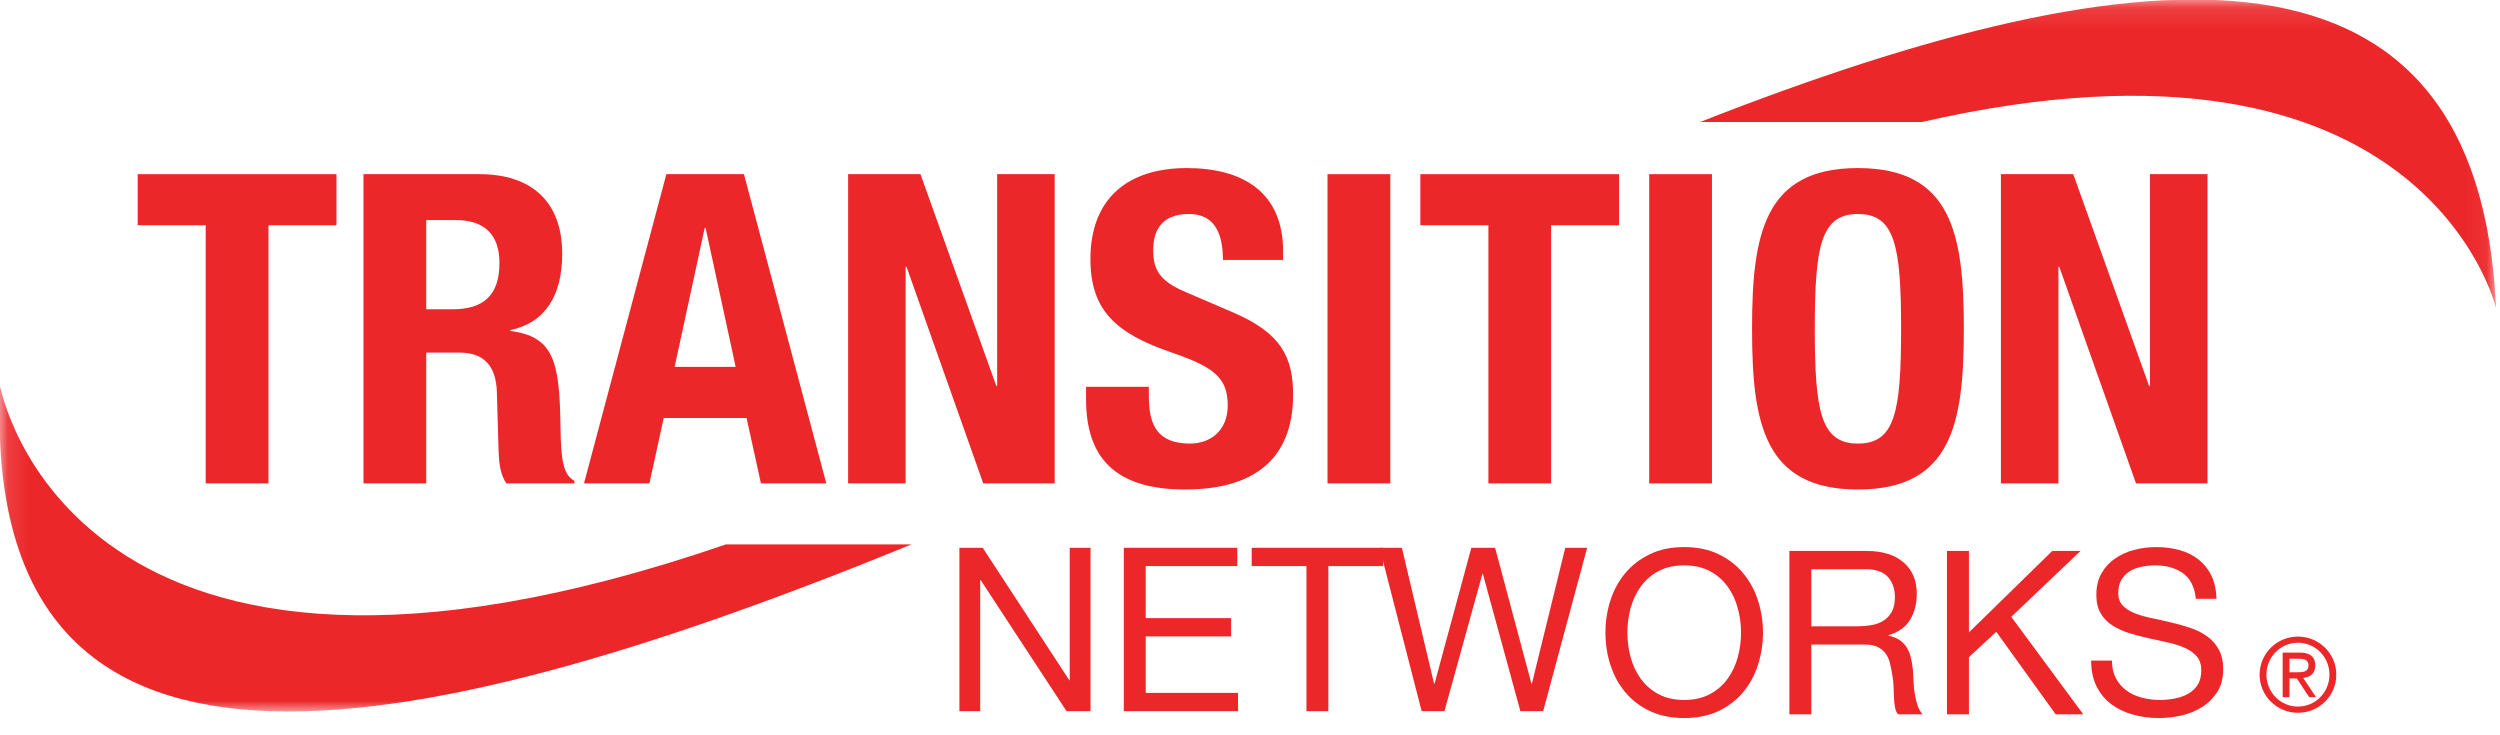 <?xml version="1.0" encoding="UTF-8" standalone="no"?>
<svg width="119px" height="35px" viewBox="0 0 119 35" version="1.1" xmlns="http://www.w3.org/2000/svg" xmlns:xlink="http://www.w3.org/1999/xlink">
    <!-- Generator: Sketch 3.6.1 (26313) - http://www.bohemiancoding.com/sketch -->
    <title>Group</title>
    <desc>Created with Sketch.</desc>
    <defs>
        <path id="path-1" d="M118.942,34.002 L118.942,0.114 L0.107,0.114 L0.107,34.002 L118.942,34.002 L118.942,34.002 Z"></path>
        <path id="path-3" d="M0.226,35.726 L119.811,35.726 L119.811,0.214 L0.226,0.214 L0.226,35.726 Z"></path>
    </defs>
    <g id="Page-1" stroke="none" stroke-width="1" fill="none" fill-rule="evenodd">
        <g id="Group" transform="translate(-1, -1)">
            <path d="M47.776,27.074 L51.901,33.381 L51.919,33.381 L51.919,27.074 L52.909,27.074 L52.909,34.851 L51.768,34.851 L47.678,28.61 L47.657,28.61 L47.657,34.851 L46.667,34.851 L46.667,27.074 L47.776,27.074 Z" id="Fill-1" fill="#EC272A"></path>
            <path d="M59.896,27.074 L59.896,27.945 L55.536,27.945 L55.536,30.423 L59.601,30.423 L59.601,31.293 L55.536,31.293 L55.536,33.982 L59.93,33.982 L59.93,34.851 L54.493,34.851 L54.493,27.074 L59.896,27.074 Z" id="Fill-2" fill="#EC272A"></path>
            <path d="M60.58,27.945 L60.58,27.074 L66.837,27.074 L66.837,27.945 L64.229,27.945 L64.229,34.851 L63.187,34.851 L63.187,27.945 L60.58,27.945 Z" id="Fill-3" fill="#EC272A"></path>
            <path d="M73.37,34.851 L71.584,28.315 L71.563,28.315 L69.756,34.851 L68.671,34.851 L66.668,27.074 L67.729,27.074 L69.262,33.544 L69.284,33.544 L71.036,27.074 L72.166,27.074 L73.897,33.544 L73.918,33.544 L75.507,27.074 L76.548,27.074 L74.455,34.851 L73.37,34.851 Z" id="Fill-4" fill="#EC272A"></path>
            <g id="Group-34">
                <path d="M78.615,32.275 C78.717,32.656 78.878,32.999 79.097,33.304 C79.316,33.61 79.597,33.854 79.941,34.039 C80.284,34.224 80.692,34.318 81.168,34.318 C81.644,34.318 82.051,34.224 82.395,34.039 C82.738,33.854 83.018,33.61 83.238,33.304 C83.457,32.999 83.618,32.656 83.719,32.275 C83.823,31.894 83.873,31.507 83.873,31.114 C83.873,30.721 83.823,30.335 83.719,29.953 C83.618,29.573 83.457,29.23 83.238,28.924 C83.018,28.619 82.738,28.374 82.395,28.188 C82.051,28.004 81.644,27.912 81.168,27.912 C80.692,27.912 80.284,28.004 79.941,28.188 C79.597,28.374 79.316,28.619 79.097,28.924 C78.878,29.23 78.717,29.573 78.615,29.953 C78.514,30.335 78.463,30.721 78.463,31.114 C78.463,31.507 78.514,31.894 78.615,32.275 L78.615,32.275 Z M77.654,29.584 C77.811,29.094 78.047,28.661 78.361,28.284 C78.676,27.905 79.065,27.604 79.536,27.38 C80.002,27.153 80.547,27.041 81.168,27.041 C81.791,27.041 82.331,27.153 82.802,27.38 C83.269,27.604 83.659,27.905 83.974,28.284 C84.288,28.661 84.525,29.094 84.68,29.584 C84.838,30.076 84.918,30.585 84.918,31.114 C84.918,31.645 84.838,32.156 84.68,32.646 C84.525,33.136 84.288,33.57 83.974,33.948 C83.659,34.325 83.269,34.625 82.802,34.846 C82.331,35.067 81.791,35.179 81.168,35.179 C80.547,35.179 80.002,35.067 79.536,34.846 C79.065,34.625 78.676,34.325 78.361,33.948 C78.047,33.57 77.811,33.136 77.654,32.646 C77.497,32.156 77.42,31.645 77.42,31.114 C77.42,30.585 77.497,30.076 77.654,29.584 L77.654,29.584 Z" id="Fill-5" fill="#EC272A"></path>
                <path d="M90.079,30.756 C90.298,30.72 90.489,30.649 90.654,30.544 C90.819,30.438 90.951,30.298 91.049,30.119 C91.149,29.94 91.197,29.709 91.197,29.426 C91.197,29.034 91.087,28.713 90.868,28.467 C90.649,28.22 90.295,28.096 89.805,28.096 L87.219,28.096 L87.219,30.812 L89.389,30.812 C89.629,30.812 89.859,30.793 90.079,30.756 M89.859,27.226 C90.608,27.226 91.189,27.408 91.61,27.771 C92.03,28.134 92.239,28.631 92.239,29.264 C92.239,29.735 92.133,30.15 91.918,30.505 C91.701,30.861 91.356,31.103 90.882,31.235 L90.882,31.258 C91.106,31.302 91.29,31.372 91.434,31.475 C91.575,31.577 91.69,31.698 91.774,31.839 C91.858,31.982 91.92,32.138 91.959,32.314 C91.999,32.487 92.03,32.669 92.053,32.856 C92.067,33.046 92.078,33.238 92.085,33.434 C92.092,33.629 92.11,33.824 92.141,34.012 C92.17,34.2 92.212,34.379 92.267,34.55 C92.321,34.721 92.402,34.872 92.511,35.003 L91.352,35.003 C91.279,34.923 91.229,34.815 91.204,34.676 C91.176,34.537 91.162,34.384 91.153,34.212 C91.145,34.044 91.14,33.859 91.133,33.663 C91.124,33.467 91.103,33.274 91.067,33.085 C91.036,32.898 91,32.718 90.956,32.547 C90.913,32.376 90.844,32.226 90.749,32.099 C90.653,31.973 90.529,31.872 90.376,31.796 C90.223,31.718 90.017,31.68 89.762,31.68 L87.219,31.68 L87.219,35.003 L86.175,35.003 L86.175,27.226 L89.859,27.226" id="Fill-7" fill="#EC272A"></path>
                <path d="M94.721,27.226 L94.721,31.103 L98.686,27.226 L100.033,27.226 L96.736,30.361 L100.165,35.003 L98.85,35.003 L96.023,31.073 L94.721,32.281 L94.721,35.003 L93.676,35.003 L93.676,27.226 L94.721,27.226 Z" id="Fill-9" fill="#EC272A"></path>
                <path d="M104.913,28.287 C104.566,28.037 104.123,27.912 103.581,27.912 C103.363,27.912 103.147,27.935 102.935,27.978 C102.725,28.021 102.536,28.094 102.371,28.196 C102.208,28.297 102.076,28.433 101.977,28.603 C101.878,28.775 101.829,28.986 101.829,29.24 C101.829,29.48 101.9,29.675 102.042,29.824 C102.186,29.973 102.374,30.094 102.611,30.188 C102.848,30.282 103.116,30.361 103.413,30.423 C103.713,30.484 104.017,30.551 104.327,30.625 C104.636,30.697 104.941,30.783 105.239,30.881 C105.539,30.978 105.806,31.11 106.042,31.278 C106.279,31.444 106.469,31.655 106.612,31.91 C106.754,32.166 106.824,32.484 106.824,32.868 C106.824,33.283 106.731,33.637 106.547,33.931 C106.359,34.224 106.121,34.465 105.828,34.649 C105.537,34.834 105.208,34.97 104.848,35.054 C104.486,35.137 104.127,35.179 103.77,35.179 C103.333,35.179 102.917,35.124 102.526,35.013 C102.136,34.907 101.792,34.74 101.496,34.519 C101.202,34.297 100.967,34.013 100.795,33.67 C100.625,33.325 100.538,32.917 100.538,32.444 L101.528,32.444 C101.528,32.772 101.593,33.052 101.72,33.289 C101.846,33.525 102.014,33.719 102.223,33.871 C102.43,34.023 102.673,34.135 102.949,34.207 C103.227,34.28 103.511,34.318 103.803,34.318 C104.034,34.318 104.271,34.296 104.507,34.252 C104.745,34.207 104.957,34.134 105.147,34.029 C105.338,33.924 105.489,33.779 105.607,33.599 C105.725,33.417 105.781,33.184 105.781,32.9 C105.781,32.632 105.71,32.415 105.568,32.249 C105.426,32.081 105.236,31.946 104.999,31.839 C104.762,31.734 104.494,31.647 104.197,31.582 C103.899,31.518 103.593,31.451 103.283,31.382 C102.974,31.313 102.67,31.233 102.371,31.142 C102.072,31.051 101.805,30.932 101.567,30.783 C101.331,30.633 101.141,30.442 100.999,30.206 C100.857,29.971 100.786,29.674 100.786,29.318 C100.786,28.925 100.866,28.585 101.026,28.299 C101.188,28.012 101.403,27.776 101.67,27.591 C101.937,27.406 102.24,27.267 102.58,27.177 C102.919,27.087 103.268,27.041 103.627,27.041 C104.027,27.041 104.4,27.088 104.742,27.183 C105.086,27.277 105.387,27.426 105.647,27.629 C105.905,27.833 106.111,28.087 106.261,28.395 C106.409,28.705 106.492,29.073 106.507,29.502 L105.521,29.502 C105.464,28.941 105.26,28.539 104.913,28.287" id="Fill-11" fill="#EC272A"></path>
                <path d="M110.328,33.001 C110.624,33.001 110.884,32.986 110.884,32.669 C110.884,32.391 110.649,32.356 110.422,32.356 L109.979,32.356 L109.979,33.001 L110.328,33.001 Z M109.654,32.064 L110.481,32.064 C110.954,32.064 111.209,32.263 111.209,32.683 C111.209,33.061 110.958,33.236 110.632,33.27 L111.244,34.185 L110.918,34.185 L110.328,33.294 L109.979,33.294 L109.979,34.185 L109.654,34.185 L109.654,32.064 Z M111.882,33.114 C111.882,32.272 111.215,31.594 110.383,31.594 C109.551,31.594 108.883,32.272 108.883,33.114 C108.883,33.955 109.551,34.633 110.383,34.633 C111.215,34.633 111.882,33.955 111.882,33.114 L111.882,33.114 Z M110.383,31.301 C111.391,31.301 112.208,32.111 112.208,33.114 C112.208,34.116 111.391,34.929 110.383,34.929 C109.374,34.929 108.557,34.116 108.557,33.114 C108.557,32.111 109.374,31.301 110.383,31.301 L110.383,31.301 Z" id="Fill-13" fill="#EC272A"></path>
                <g id="Group-17" transform="translate(0.87, 0.864)">
                    <mask id="mask-2" fill="white">
                        <use xlink:href="#path-1"></use>
                    </mask>
                    <g id="Clip-16"></g>
                    <path d="M81.053,5.944 L91.611,5.944 C115.558,0.462 118.942,14.801 118.942,14.801 C118.111,-3.516 102.564,-2.506 81.053,5.944 M0.138,18.531 C-0.79,39.585 18.946,36.095 43.519,26.049 L34.686,26.049 C3.471,36.77 0.138,18.531 0.138,18.531" id="Fill-15" fill="#EC272A" mask="url(#mask-2)"></path>
                </g>
                <path d="M17.015,9.29 L17.015,11.722 L13.779,11.722 L13.779,24.01 L10.791,24.01 L10.791,11.722 L7.554,11.722 L7.554,9.29 L17.015,9.29 Z" id="Fill-18" fill="#EC272A"></path>
                <path d="M21.289,15.722 L22.534,15.722 C23.964,15.722 24.774,15.105 24.774,13.517 C24.774,12.155 24.047,11.476 22.7,11.476 L21.289,11.476 L21.289,15.722 Z M18.301,9.29 L23.82,9.29 C26.268,9.29 27.761,10.568 27.761,13.083 C27.761,15.042 26.972,16.361 25.291,16.712 L25.291,16.753 C27.326,17.021 27.637,18.136 27.677,21.248 C27.699,22.795 27.782,23.599 28.343,23.887 L28.343,24.01 L25.105,24.01 C24.816,23.599 24.753,23.041 24.732,22.464 L24.65,19.639 C24.609,18.486 24.09,17.785 22.886,17.785 L21.289,17.785 L21.289,24.01 L18.301,24.01 L18.301,9.29 L18.301,9.29 Z" id="Fill-20" fill="#EC272A"></path>
                <path d="M33.113,18.464 L36.017,18.464 L34.586,11.846 L34.544,11.846 L33.113,18.464 Z M32.719,9.29 L36.412,9.29 L40.332,24.01 L37.221,24.01 L36.537,20.897 L32.594,20.897 L31.911,24.01 L28.798,24.01 L32.719,9.29 Z" id="Fill-22" fill="#EC272A"></path>
                <path d="M44.814,9.29 L48.424,19.372 L48.465,19.372 L48.465,9.29 L51.203,9.29 L51.203,24.01 L47.802,24.01 L44.151,13.701 L44.108,13.701 L44.108,24.01 L41.371,24.01 L41.371,9.29 L44.814,9.29 Z" id="Fill-24" fill="#EC272A"></path>
                <path d="M55.685,19.412 L55.685,19.846 C55.685,21.227 56.08,22.114 57.655,22.114 C58.568,22.114 59.44,21.537 59.44,20.3 C59.44,18.96 58.754,18.465 56.784,17.784 C54.129,16.877 52.904,15.785 52.904,13.33 C52.904,10.464 54.666,9 57.489,9 C60.144,9 62.075,10.135 62.075,12.959 L62.075,13.372 L59.212,13.372 C59.212,11.991 58.734,11.186 57.593,11.186 C56.246,11.186 55.893,12.031 55.893,12.897 C55.893,13.806 56.161,14.361 57.427,14.898 L59.729,15.887 C61.97,16.856 62.551,17.991 62.551,19.783 C62.551,22.898 60.641,24.3 57.407,24.3 C54.025,24.3 52.697,22.731 52.697,20.011 L52.697,19.412 L55.685,19.412" id="Fill-26" fill="#EC272A"></path>
                <mask id="mask-4" fill="white">
                    <use xlink:href="#path-3"></use>
                </mask>
                <g id="Clip-29"></g>
                <path d="M64.19,24.01 L67.179,24.01 L67.179,9.29 L64.19,9.29 L64.19,24.01 Z" id="Fill-28" fill="#EC272A" mask="url(#mask-4)"></path>
                <path d="M78.069,9.29 L78.069,11.722 L74.833,11.722 L74.833,24.01 L71.848,24.01 L71.848,11.722 L68.609,11.722 L68.609,9.29 L78.069,9.29 Z" id="Fill-30" fill="#EC272A" mask="url(#mask-4)"></path>
                <path d="M79.502,24.01 L82.489,24.01 L82.489,9.29 L79.502,9.29 L79.502,24.01 Z" id="Fill-31" fill="#EC272A" mask="url(#mask-4)"></path>
                <path d="M89.438,22.114 C91.202,22.114 91.492,20.61 91.492,16.65 C91.492,12.712 91.202,11.186 89.438,11.186 C87.676,11.186 87.384,12.712 87.384,16.65 C87.384,20.61 87.676,22.114 89.438,22.114 M89.438,9 C93.92,9 94.479,12.177 94.479,16.65 C94.479,21.124 93.92,24.3 89.438,24.3 C84.957,24.3 84.398,21.124 84.398,16.65 C84.398,12.177 84.957,9 89.438,9" id="Fill-32" fill="#EC272A" mask="url(#mask-4)"></path>
                <path d="M99.687,9.29 L103.297,19.372 L103.337,19.372 L103.337,9.29 L106.076,9.29 L106.076,24.01 L102.674,24.01 L99.022,13.701 L98.981,13.701 L98.981,24.01 L96.243,24.01 L96.243,9.29 L99.687,9.29 Z" id="Fill-33" fill="#EC272A" mask="url(#mask-4)"></path>
            </g>
        </g>
    </g>
</svg>